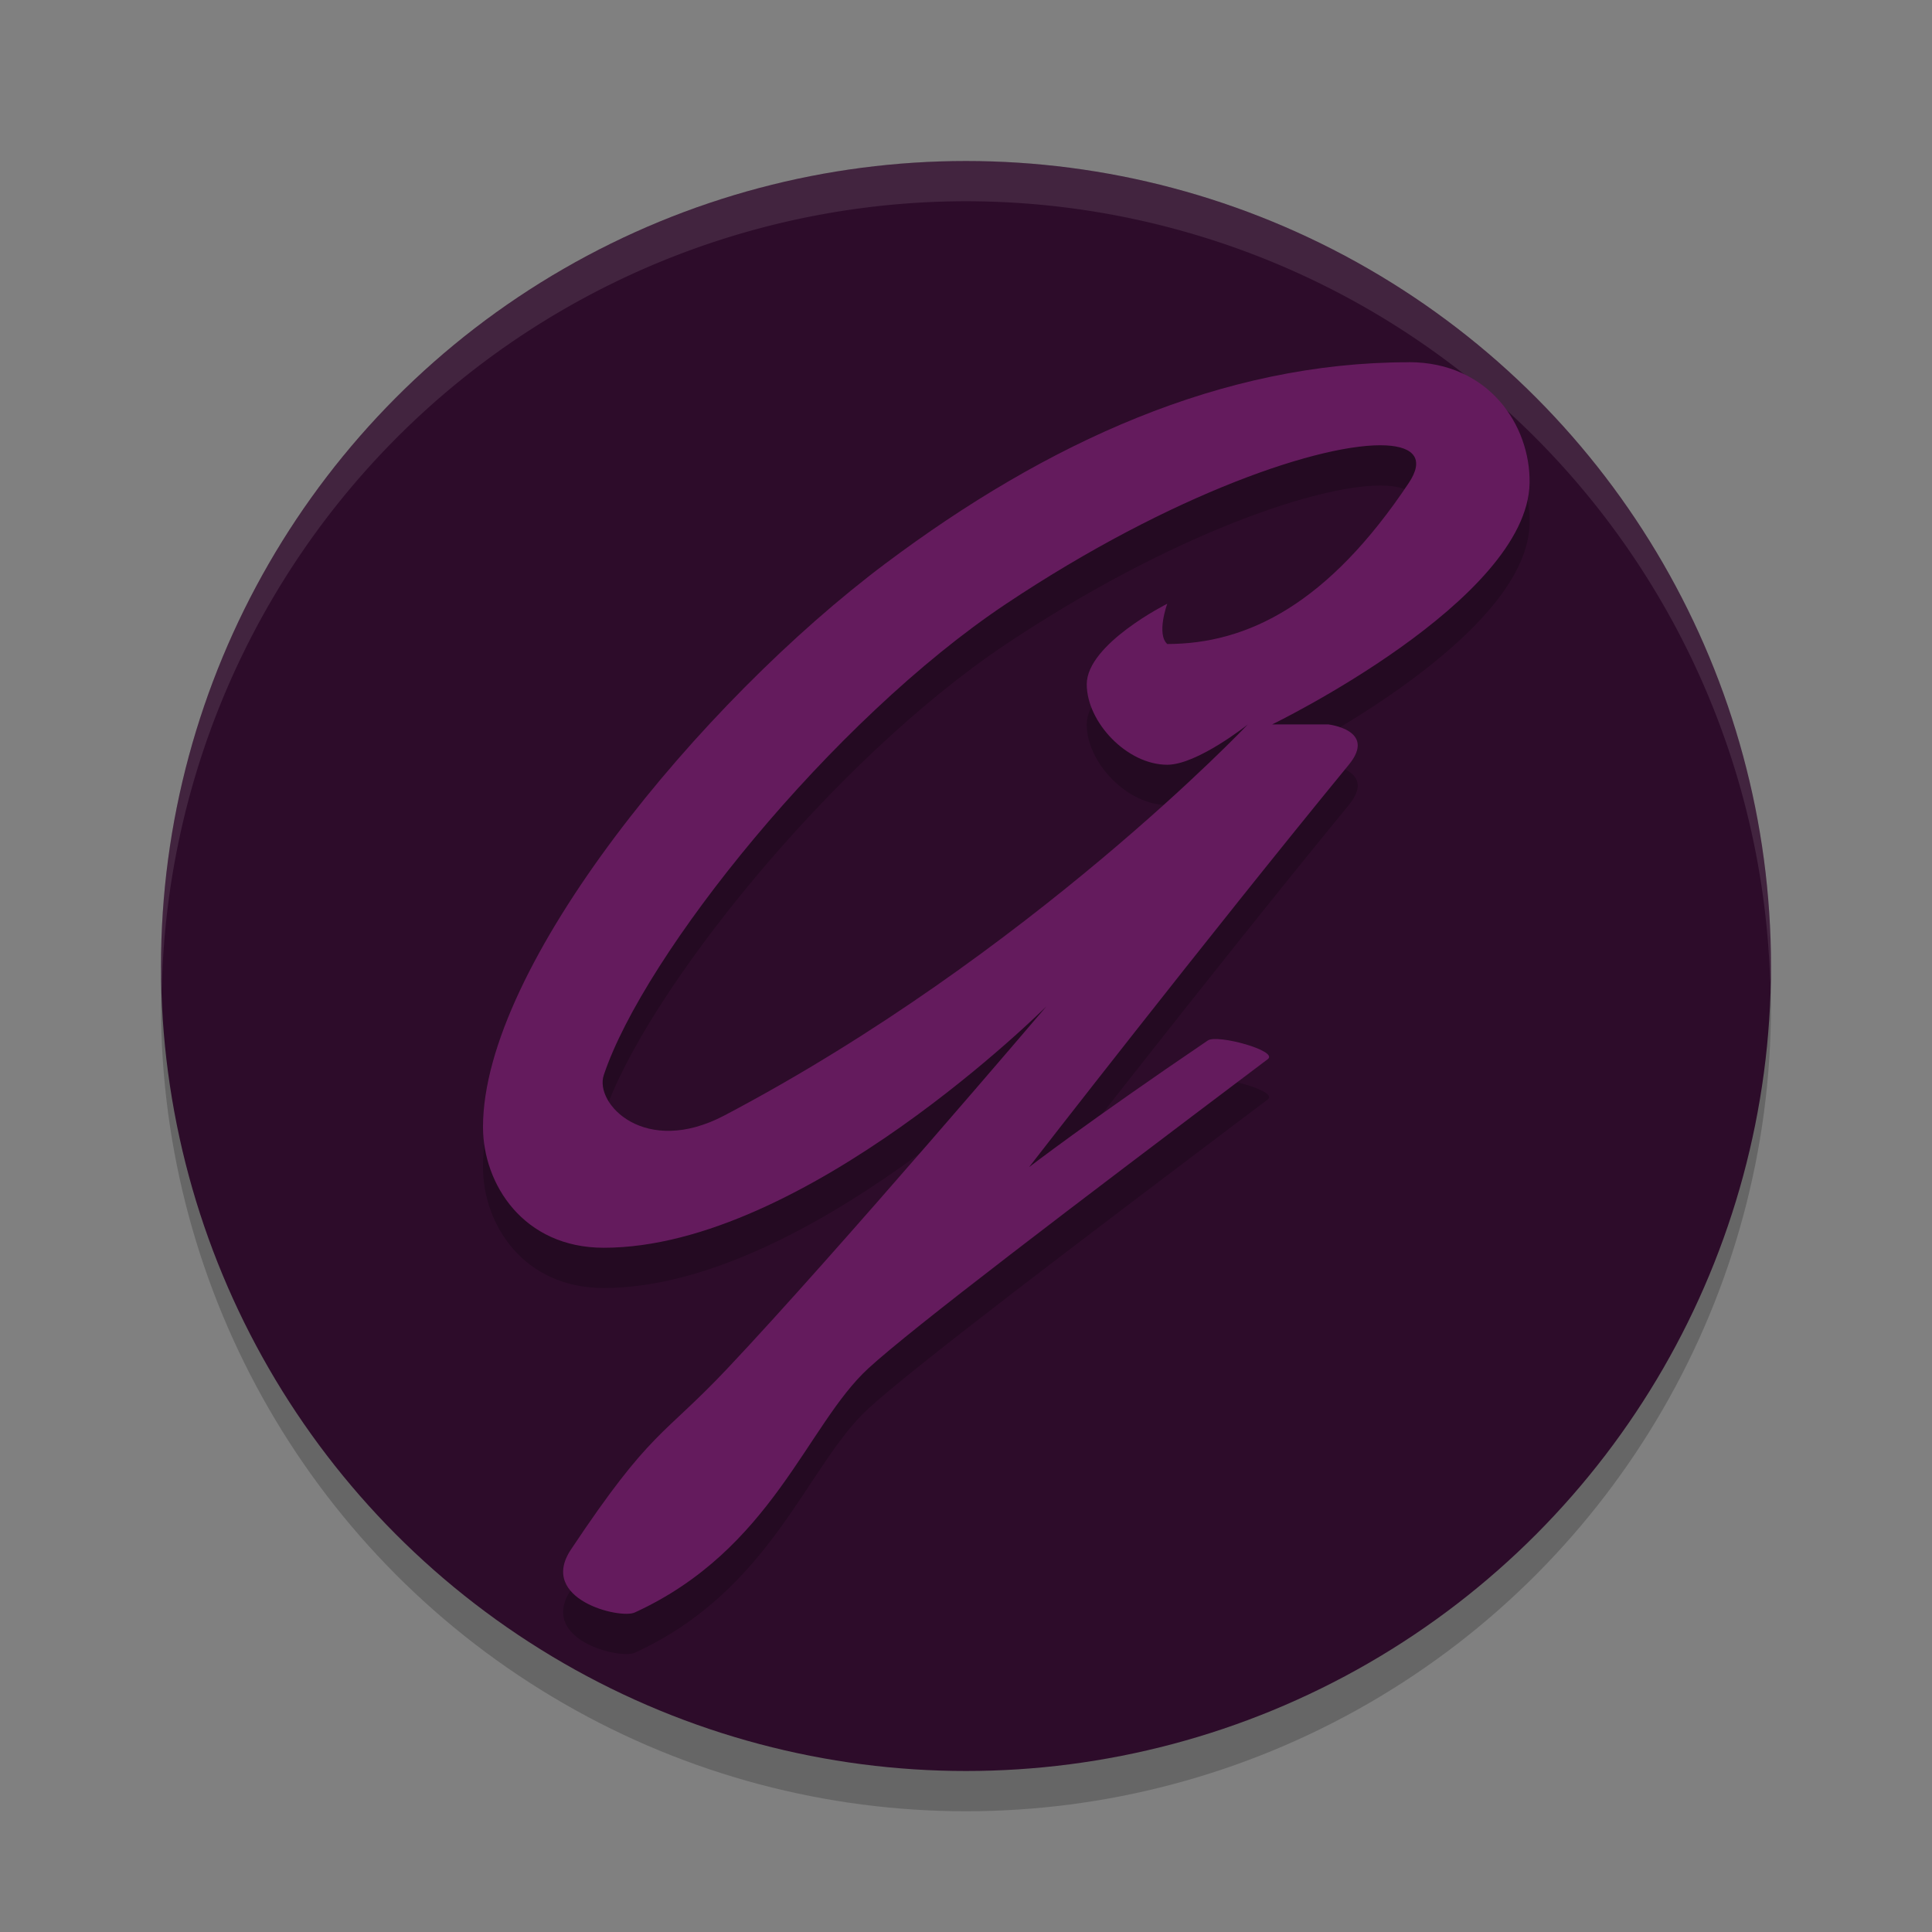 <svg width="24" height="24" version="1.1" xmlns="http://www.w3.org/2000/svg">
 <rect width="100%" height="100%" fill="#808080" stroke="none"/>
 <circle cx="12" cy="12.5" r="10" style="opacity:.2"/>
 <circle cx="12" cy="12" r="10" style="fill:#2d0c2a"/>
 <path d="M 12,2 A 10,10 0 0 0 2,12 10,10 0 0 0 2.01,12.293 10,10 0 0 1 12,2.5 10,10 0 0 1 21.99,12.207 10,10 0 0 0 22,12 10,10 0 0 0 12,2 Z" style="fill:#ffffff;opacity:.1"/>
 <path d="m17.5 5c-2.321 0-4.5 1-6.5 2.5-2.294 1.72-5 5-5 7 0 0.707 0.5 1.5 1.5 1.5 2.5 0 5.5-3 5.5-3s-2.587 3.04-3.964 4.5c-0.808 0.857-0.943 0.748-1.943 2.248-0.413 0.619 0.608 0.868 0.792 0.783 1.708-0.783 2.135-2.328 2.901-3.032 0.544-0.5 2.52-2 4.963-3.842 0.137-0.103-0.627-0.312-0.745-0.232-1.5 1.017-2.221 1.574-2.221 1.574s2.218-2.86 3.973-5c0.353-0.431-0.255-0.5-0.255-0.5h-0.698s3.175-1.539 3.198-3c0.011-0.707-0.5-1.5-1.5-1.5zm-0.28 1.033c0.352 0.019 0.474 0.176 0.28 0.467-1 1.5-2 2-3 2-0.137-0.125 0-0.5 0-0.5s-1 0.5-1 1c0 0.471 0.5 1 1 1 0.373 0 1-0.5 1-0.5s-2.702 2.856-6.5 4.856c-0.989 0.521-1.618-0.146-1.5-0.5 0.5-1.5 2.834-4.412 5-5.856 2.062-1.375 3.946-2.008 4.72-1.967z" style="opacity:.2"/>
 <path d="m17.5 4.5c-2.321 0-4.5 1-6.5 2.5-2.294 1.72-5 5-5 7 0 0.707 0.5 1.5 1.5 1.5 2.5 0 5.5-3 5.5-3s-2.587 3.04-3.964 4.5c-0.808 0.857-0.943 0.748-1.943 2.248-0.413 0.619 0.608 0.868 0.792 0.783 1.708-0.783 2.135-2.328 2.901-3.032 0.544-0.5 2.52-2 4.963-3.842 0.137-0.103-0.627-0.312-0.745-0.232-1.5 1.017-2.221 1.574-2.221 1.574s2.218-2.86 3.973-5c0.353-0.431-0.255-0.5-0.255-0.5h-0.698s3.175-1.539 3.198-3c0.011-0.707-0.5-1.5-1.5-1.5zm-0.28 1.033c0.352 0.019 0.474 0.176 0.28 0.467-1 1.5-2 2-3 2-0.137-0.125 0-0.5 0-0.5s-1 0.5-1 1c0 0.471 0.5 1 1 1 0.373 0 1-0.5 1-0.5s-2.702 2.856-6.5 4.856c-0.989 0.521-1.618-0.146-1.5-0.5 0.5-1.5 2.834-4.412 5-5.856 2.062-1.375 3.946-2.008 4.72-1.967z" style="fill:#641b5d"/>
</svg>
